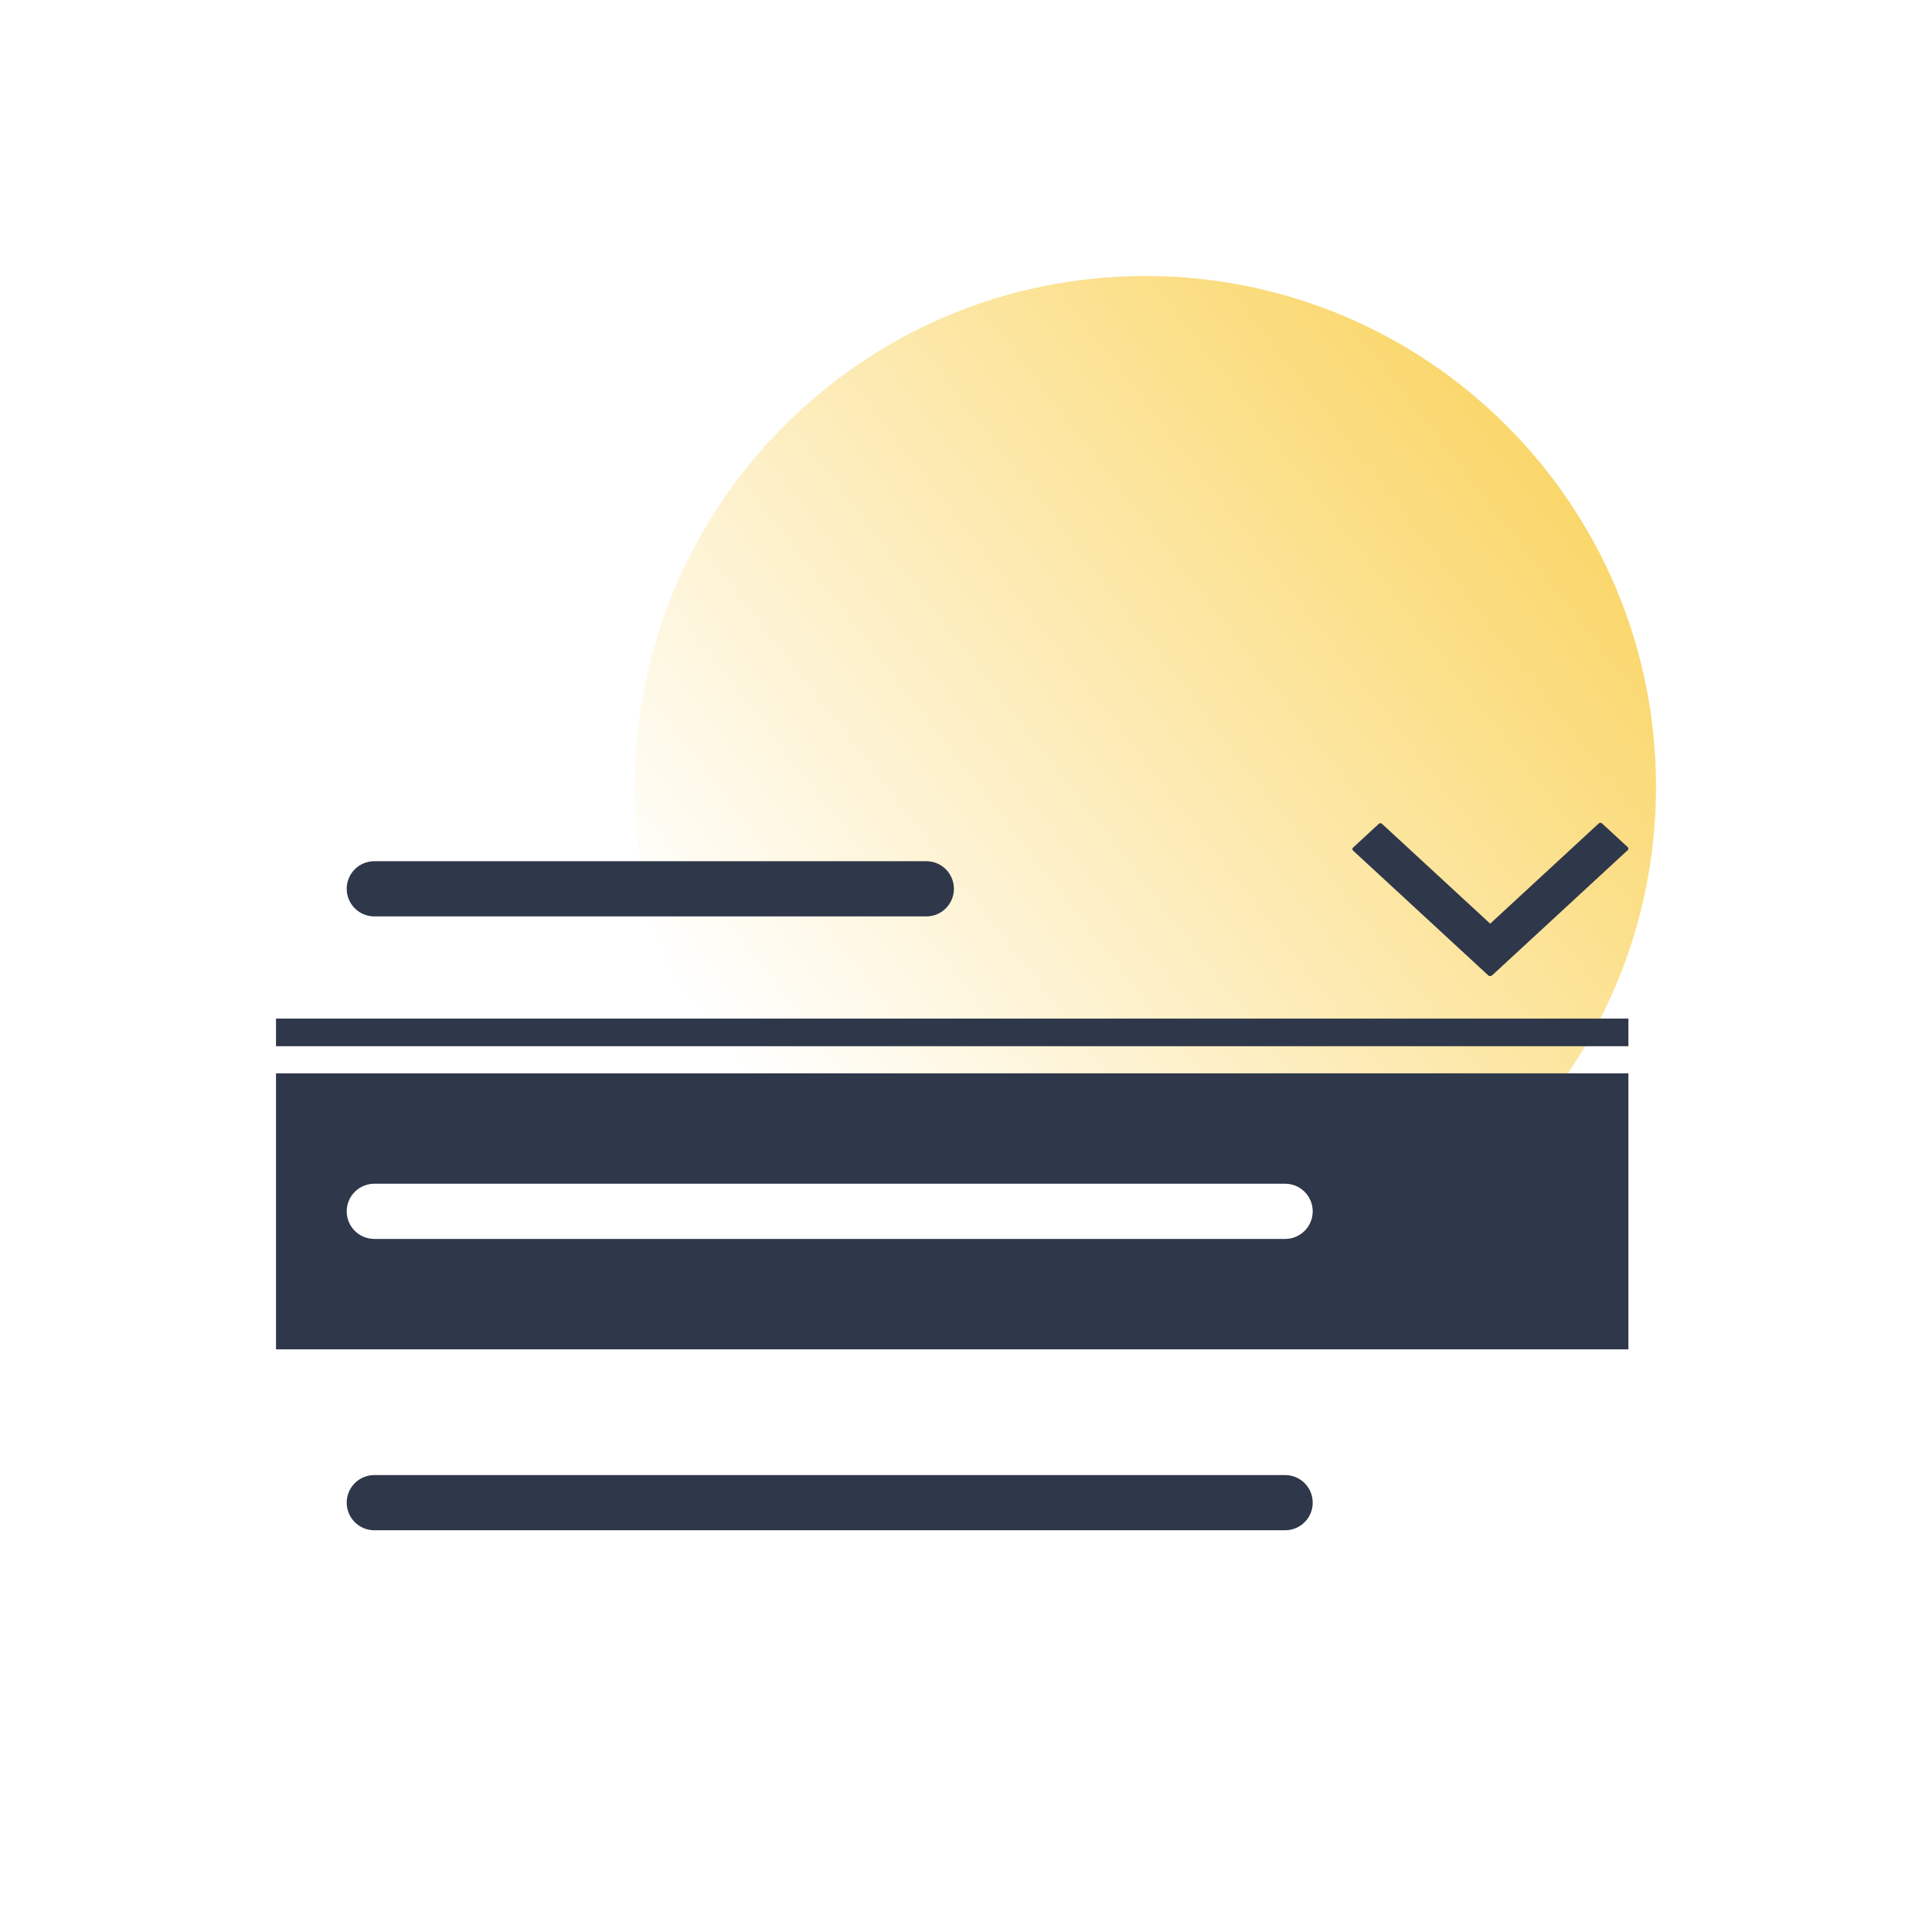 <svg width="70" height="70" viewBox="0 0 70 70" fill="none" xmlns="http://www.w3.org/2000/svg">
<g clip-path="url(#clip0_2813_460)">
<path opacity="0.7" d="M60 28.5C60 38.717 51.717 47 41.5 47C31.283 47 23 38.717 23 28.5C23 18.283 31.283 10 41.5 10C51.717 10 60 18.283 60 28.5Z" fill="url(#paint0_linear_2813_460)"/>
<path fill-rule="evenodd" clip-rule="evenodd" d="M10 36.906L59 36.906L59 37.906L10 37.906L10 36.906Z" fill="#2F374A"/>
<path fill-rule="evenodd" clip-rule="evenodd" d="M58.045 29.834C58.012 29.804 57.959 29.804 57.926 29.834L53.992 33.466L50.074 29.85C50.042 29.819 49.988 29.819 49.955 29.85L49.025 30.709C48.992 30.739 48.992 30.788 49.025 30.819L53.927 35.344C53.96 35.374 54.012 35.374 54.045 35.346C54.055 35.342 54.064 35.336 54.073 35.329L58.975 30.803C59.008 30.773 59.008 30.723 58.975 30.693L58.045 29.834Z" fill="#2F374A"/>
<g filter="url(#filter0_d_2813_460)">
<path d="M10 37.9H59V60H34.803H10V37.9Z" fill="white"/>
</g>
<path d="M10 38.889H59V48.889H10V38.889Z" fill="#2F374A"/>
<path fill-rule="evenodd" clip-rule="evenodd" d="M12.562 43.889C12.562 43.337 13.01 42.889 13.562 42.889H46.562C47.115 42.889 47.562 43.337 47.562 43.889C47.562 44.441 47.115 44.889 46.562 44.889H13.562C13.01 44.889 12.562 44.441 12.562 43.889Z" fill="white"/>
<path fill-rule="evenodd" clip-rule="evenodd" d="M12.562 54.444C12.562 53.892 13.01 53.444 13.562 53.444H46.562C47.115 53.444 47.562 53.892 47.562 54.444C47.562 54.997 47.115 55.444 46.562 55.444H13.562C13.01 55.444 12.562 54.997 12.562 54.444Z" fill="#2F374A"/>
<path fill-rule="evenodd" clip-rule="evenodd" d="M12.562 32.203C12.562 31.651 13.01 31.203 13.562 31.203H33.562C34.115 31.203 34.562 31.651 34.562 32.203C34.562 32.755 34.115 33.203 33.562 33.203H13.562C13.01 33.203 12.562 32.755 12.562 32.203Z" fill="#2F374A"/>
</g>
<defs>
<filter id="filter0_d_2813_460" x="0" y="29.899" width="69" height="42.1" filterUnits="userSpaceOnUse" color-interpolation-filters="sRGB">
<feFlood flood-opacity="0" result="BackgroundImageFix"/>
<feColorMatrix in="SourceAlpha" type="matrix" values="0 0 0 0 0 0 0 0 0 0 0 0 0 0 0 0 0 0 127 0" result="hardAlpha"/>
<feOffset dy="2"/>
<feGaussianBlur stdDeviation="5"/>
<feColorMatrix type="matrix" values="0 0 0 0 0 0 0 0 0 0 0 0 0 0 0 0 0 0 0.12 0"/>
<feBlend mode="normal" in2="BackgroundImageFix" result="effect1_dropShadow_2813_460"/>
<feBlend mode="normal" in="SourceGraphic" in2="effect1_dropShadow_2813_460" result="shape"/>
</filter>
<linearGradient id="paint0_linear_2813_460" x1="56.375" y1="17.312" x2="27.5" y2="39.625" gradientUnits="userSpaceOnUse">
<stop stop-color="#F8C62C"/>
<stop offset="1" stop-color="#F8C62C" stop-opacity="0"/>
</linearGradient>
<clipPath id="clip0_2813_460">
<rect width="70" height="70" fill="white"/>
</clipPath>
</defs>
</svg>

